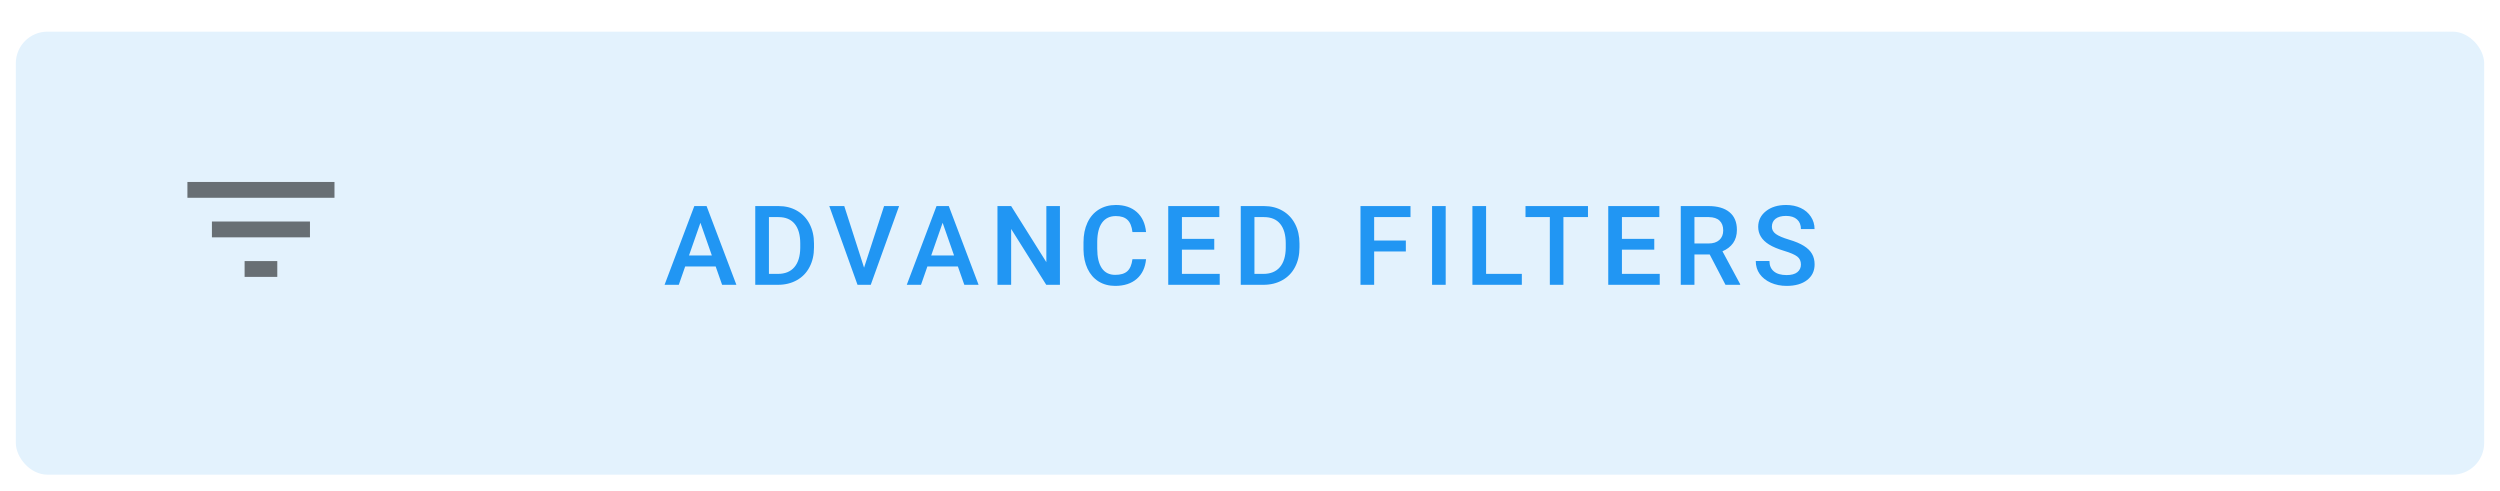 <svg width="316" height="62" viewBox="0 0 316 62" fill="none" xmlns="http://www.w3.org/2000/svg">
<g filter="url(#filter0_dd_93_6)">
<rect x="2" y="2" width="312" height="56" rx="4" fill="#E3F2FD"/>
</g>
<path fill-rule="evenodd" clip-rule="evenodd" d="M23.689 23V25H42.279V23H23.689ZM30.918 35H35.049V33H30.918V35ZM39.18 30H26.787V28H39.18V30Z" fill="black" fill-opacity="0.54"/>
<path d="M90.461 33.683H86.606L85.799 36H84.001L87.761 26.047H89.312L93.079 36H91.274L90.461 33.683ZM87.091 32.288H89.976L88.533 28.159L87.091 32.288ZM95.464 36V26.047H98.403C99.283 26.047 100.062 26.243 100.741 26.635C101.425 27.027 101.953 27.583 102.327 28.303C102.701 29.023 102.888 29.848 102.888 30.777V31.276C102.888 32.22 102.699 33.049 102.32 33.765C101.947 34.48 101.411 35.032 100.714 35.419C100.021 35.806 99.226 36 98.328 36H95.464ZM97.193 27.441V34.619H98.321C99.228 34.619 99.923 34.337 100.406 33.772C100.894 33.202 101.142 32.386 101.151 31.324V30.77C101.151 29.69 100.917 28.866 100.447 28.296C99.978 27.726 99.296 27.441 98.403 27.441H97.193ZM109.217 33.833L111.746 26.047H113.646L110.064 36H108.39L104.821 26.047H106.715L109.217 33.833ZM121.076 33.683H117.221L116.414 36H114.616L118.376 26.047H119.928L123.694 36H121.89L121.076 33.683ZM117.706 32.288H120.591L119.148 28.159L117.706 32.288ZM133.975 36H132.245L127.809 28.939V36H126.079V26.047H127.809L132.259 33.136V26.047H133.975V36ZM144.863 32.76C144.763 33.822 144.371 34.651 143.688 35.248C143.004 35.84 142.095 36.137 140.96 36.137C140.167 36.137 139.467 35.95 138.861 35.576C138.26 35.198 137.795 34.662 137.467 33.97C137.139 33.277 136.968 32.473 136.954 31.557V30.627C136.954 29.688 137.12 28.861 137.453 28.145C137.786 27.43 138.262 26.879 138.882 26.491C139.506 26.104 140.226 25.91 141.042 25.91C142.14 25.91 143.024 26.209 143.694 26.806C144.364 27.403 144.754 28.246 144.863 29.335H143.141C143.059 28.619 142.849 28.105 142.512 27.79C142.179 27.471 141.689 27.311 141.042 27.311C140.29 27.311 139.711 27.587 139.306 28.139C138.905 28.686 138.7 29.49 138.69 30.552V31.434C138.69 32.509 138.882 33.329 139.265 33.895C139.652 34.46 140.217 34.742 140.96 34.742C141.639 34.742 142.149 34.59 142.491 34.284C142.833 33.979 143.049 33.471 143.141 32.76H144.863ZM153.482 31.557H149.395V34.619H154.173V36H147.665V26.047H154.125V27.441H149.395V30.189H153.482V31.557ZM156.831 36V26.047H159.771C160.65 26.047 161.429 26.243 162.108 26.635C162.792 27.027 163.321 27.583 163.694 28.303C164.068 29.023 164.255 29.848 164.255 30.777V31.276C164.255 32.22 164.066 33.049 163.688 33.765C163.314 34.48 162.778 35.032 162.081 35.419C161.388 35.806 160.593 36 159.695 36H156.831ZM158.561 27.441V34.619H159.688C160.595 34.619 161.29 34.337 161.773 33.772C162.261 33.202 162.509 32.386 162.519 31.324V30.77C162.519 29.69 162.284 28.866 161.814 28.296C161.345 27.726 160.664 27.441 159.771 27.441H158.561ZM177.699 31.782H173.693V36H171.964V26.047H178.287V27.441H173.693V30.401H177.699V31.782ZM182.736 36H181.014V26.047H182.736V36ZM187.842 34.619H192.36V36H186.112V26.047H187.842V34.619ZM200.72 27.441H197.616V36H195.9V27.441H192.824V26.047H200.72V27.441ZM209.1 31.557H205.012V34.619H209.79V36H203.282V26.047H209.742V27.441H205.012V30.189H209.1V31.557ZM216.105 32.165H214.178V36H212.448V26.047H215.948C217.097 26.047 217.983 26.304 218.607 26.819C219.232 27.334 219.544 28.079 219.544 29.055C219.544 29.72 219.382 30.278 219.059 30.73C218.74 31.176 218.293 31.52 217.719 31.762L219.954 35.911V36H218.102L216.105 32.165ZM214.178 30.777H215.955C216.538 30.777 216.994 30.631 217.322 30.34C217.65 30.044 217.814 29.64 217.814 29.13C217.814 28.597 217.662 28.184 217.356 27.893C217.056 27.601 216.604 27.451 216.003 27.441H214.178V30.777ZM227.637 33.437C227.637 32.999 227.482 32.662 227.172 32.425C226.867 32.188 226.313 31.949 225.511 31.707C224.709 31.465 224.071 31.197 223.597 30.9C222.69 30.331 222.236 29.588 222.236 28.672C222.236 27.87 222.562 27.209 223.214 26.689C223.87 26.17 224.72 25.91 225.764 25.91C226.456 25.91 227.074 26.038 227.616 26.293C228.159 26.548 228.585 26.913 228.895 27.387C229.204 27.856 229.359 28.378 229.359 28.952H227.637C227.637 28.433 227.473 28.027 227.145 27.735C226.821 27.439 226.356 27.291 225.75 27.291C225.185 27.291 224.745 27.412 224.431 27.653C224.121 27.895 223.966 28.232 223.966 28.665C223.966 29.03 224.134 29.335 224.472 29.581C224.809 29.823 225.365 30.06 226.14 30.292C226.914 30.52 227.536 30.782 228.006 31.078C228.475 31.37 228.819 31.707 229.038 32.09C229.257 32.468 229.366 32.912 229.366 33.423C229.366 34.252 229.047 34.913 228.409 35.405C227.776 35.893 226.914 36.137 225.825 36.137C225.105 36.137 224.442 36.005 223.836 35.74C223.234 35.471 222.765 35.102 222.428 34.633C222.095 34.163 221.929 33.617 221.929 32.992H223.658C223.658 33.557 223.845 33.995 224.219 34.305C224.592 34.615 225.128 34.77 225.825 34.77C226.427 34.77 226.878 34.649 227.179 34.407C227.484 34.161 227.637 33.838 227.637 33.437Z" fill="#2196F3"/>
<defs>
<filter id="filter0_dd_93_6" x="0" y="0" width="316" height="62" filterUnits="userSpaceOnUse" color-interpolation-filters="sRGB">
<feFlood flood-opacity="0" result="BackgroundImageFix"/>
<feColorMatrix in="SourceAlpha" type="matrix" values="0 0 0 0 0 0 0 0 0 0 0 0 0 0 0 0 0 0 127 0" result="hardAlpha"/>
<feOffset dy="2"/>
<feGaussianBlur stdDeviation="1"/>
<feColorMatrix type="matrix" values="0 0 0 0 0 0 0 0 0 0 0 0 0 0 0 0 0 0 0.24 0"/>
<feBlend mode="normal" in2="BackgroundImageFix" result="effect1_dropShadow_93_6"/>
<feColorMatrix in="SourceAlpha" type="matrix" values="0 0 0 0 0 0 0 0 0 0 0 0 0 0 0 0 0 0 127 0" result="hardAlpha"/>
<feOffset/>
<feGaussianBlur stdDeviation="1"/>
<feColorMatrix type="matrix" values="0 0 0 0 0 0 0 0 0 0 0 0 0 0 0 0 0 0 0.12 0"/>
<feBlend mode="normal" in2="effect1_dropShadow_93_6" result="effect2_dropShadow_93_6"/>
<feBlend mode="normal" in="SourceGraphic" in2="effect2_dropShadow_93_6" result="shape"/>
</filter>
</defs>
</svg>
